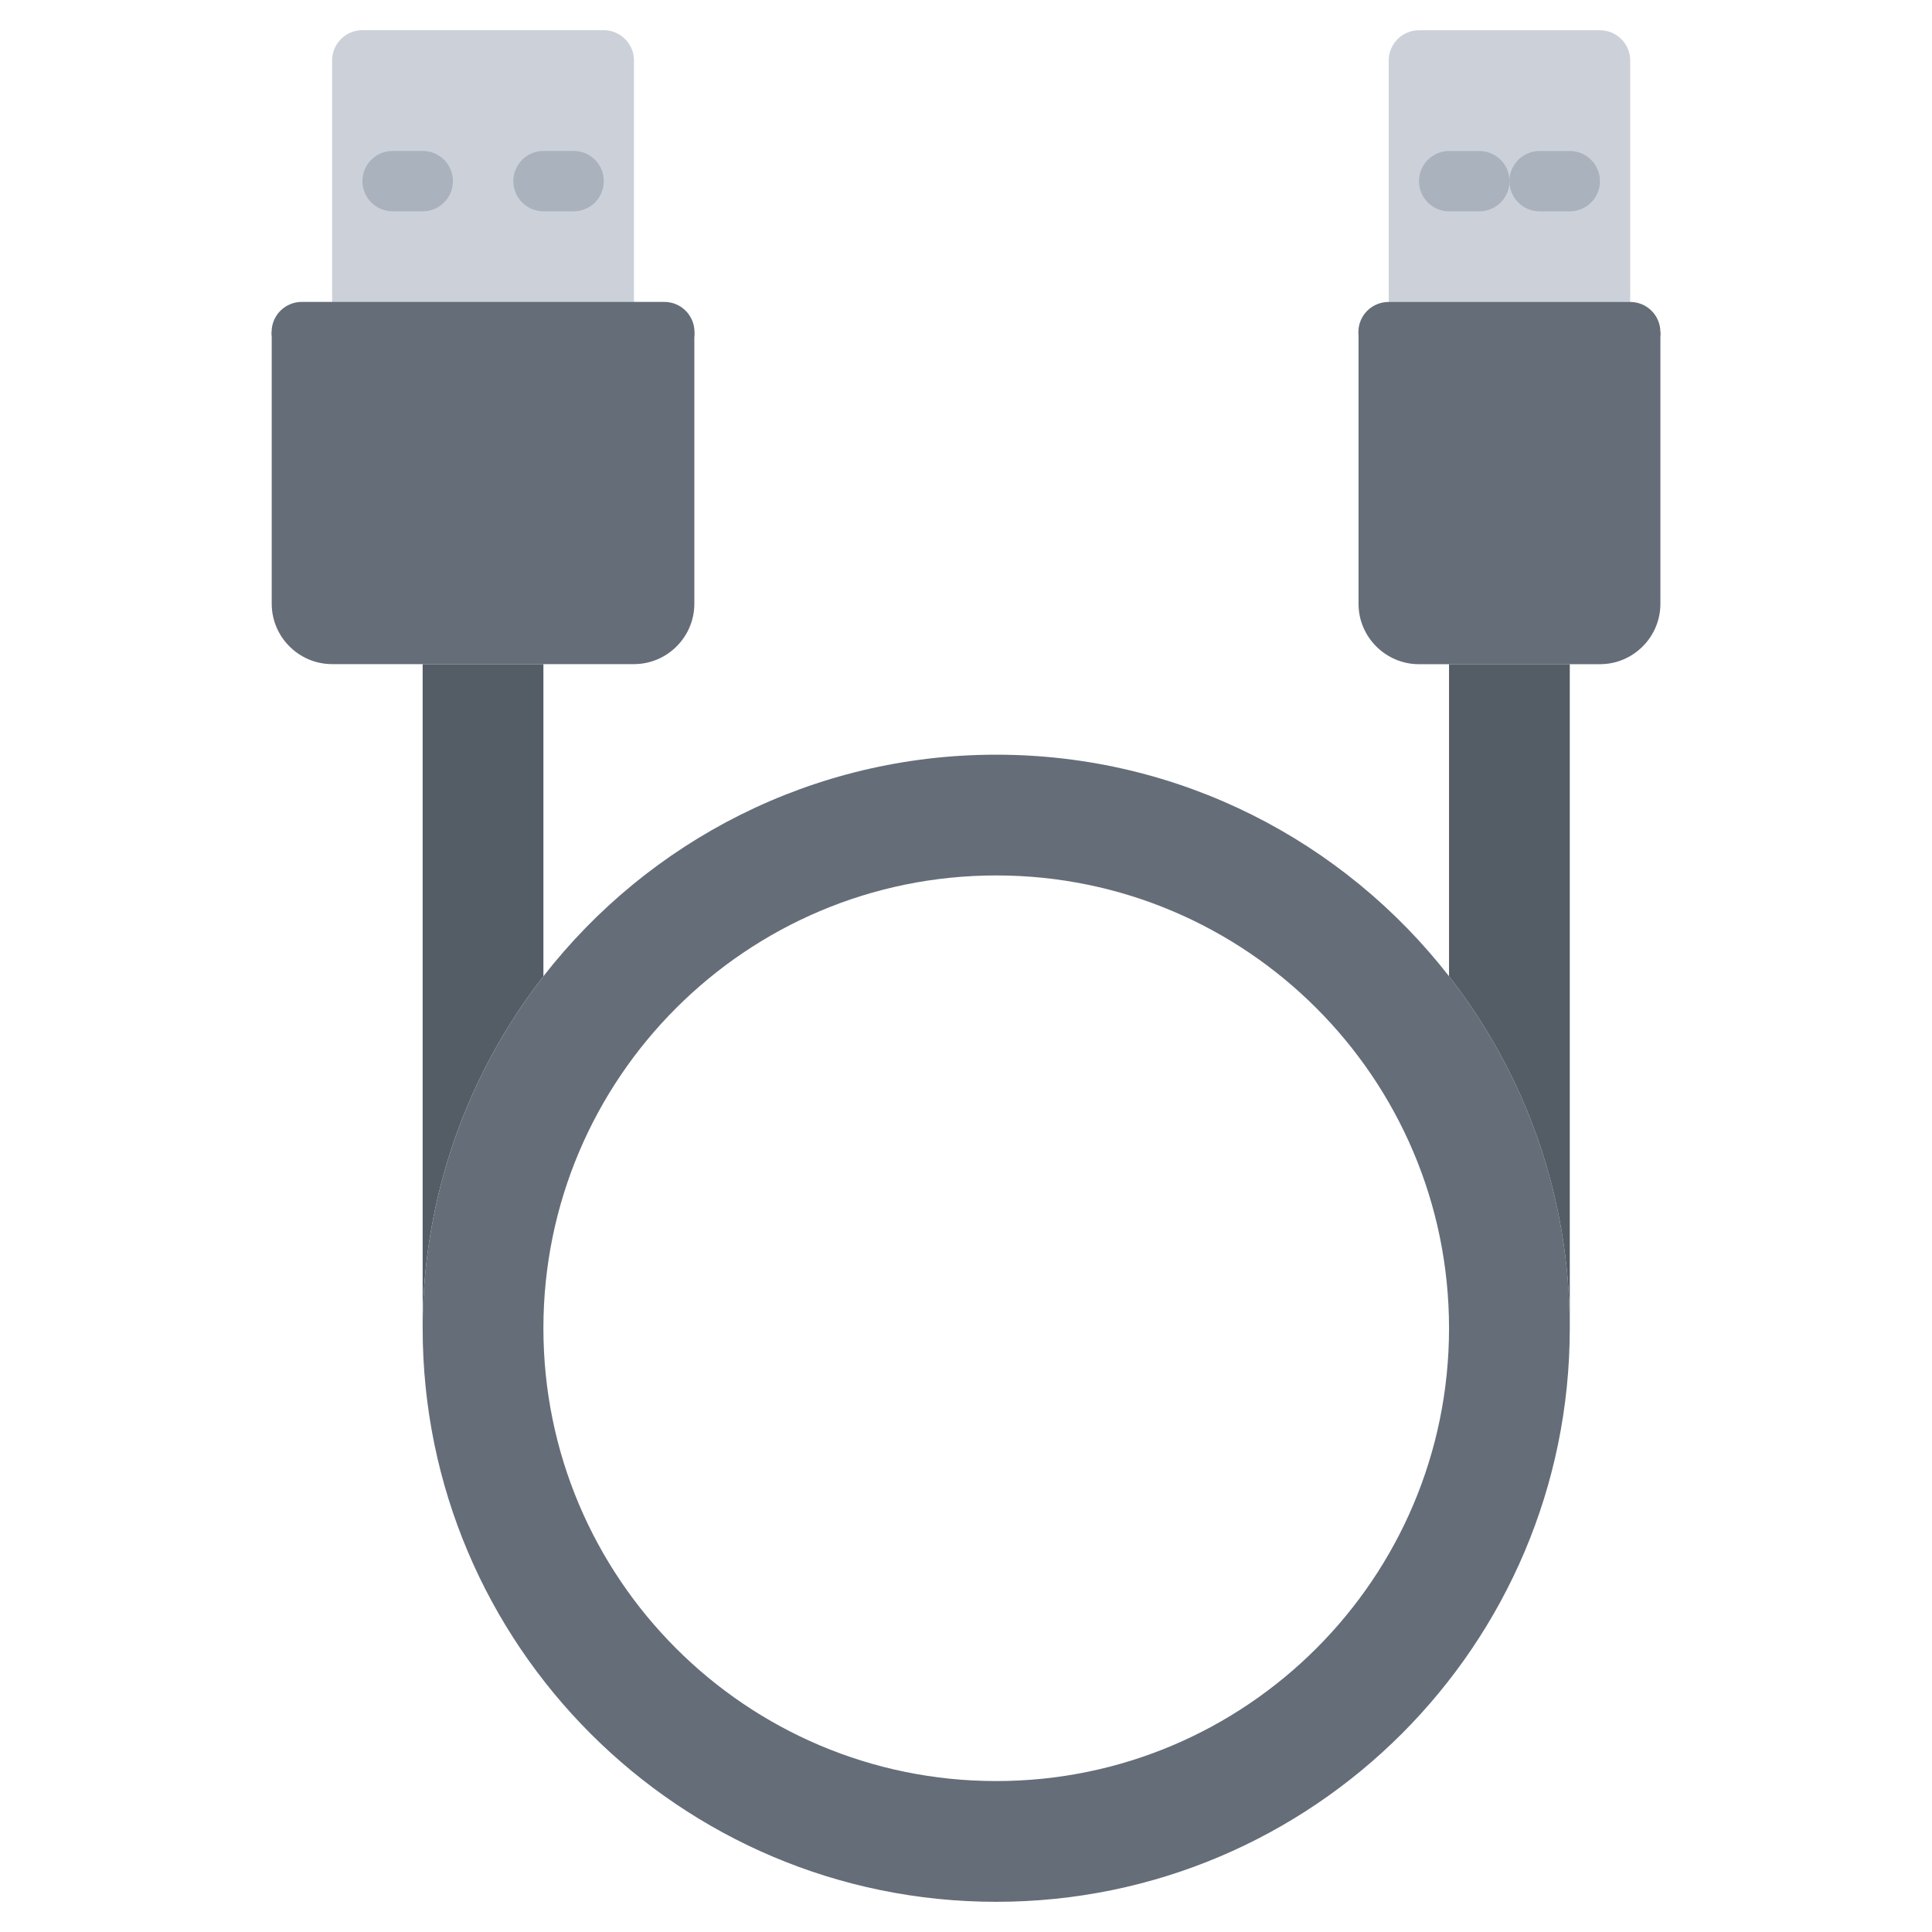 <svg id="icons" enable-background="new 0 0 64 64" height="512" viewBox="0 0 64 64" width="512" xmlns="http://www.w3.org/2000/svg"><path d="m18.001 22v10.34c-2.5 3.21-4 7.271-4 11.66v-22z" fill="#545c66"/><path d="m48.001 32.34c2.51 3.22 4 7.26 4 11.66 0 10.49-8.51 19-19 19s-19-8.51-19-19c0-4.39 1.5-8.45 4-11.66 3.48-4.47 8.91-7.34 15-7.34s11.52 2.87 15 7.34zm0 11.66c0-8.28-6.72-15-15-15s-15 6.72-15 15 6.72 15 15 15 15-6.72 15-15z" fill="#656d78"/><path d="m52.001 44c0-4.4-1.49-8.44-4-11.66v-10.34h4z" fill="#545c66"/><path d="m20.001 1c.55 0 1 .45 1 1v10.003c0 .55-.45-.001-1-.001h-8c-.55 0-1 .551-1 .001v-10.003c0-.55.45-1 1-1z" fill="#ccd1d9"/><path d="m23.001 11.001v8.999c0 1.1-.9 2-2 2h-3-4-3c-1.1 0-2-.9-2-2v-8.999h2 10z" fill="#656d78"/><path d="m14.004 7h-.998c-.553 0-1-.447-1-1s.447-1 1-1h.998c.553 0 1 .447 1 1s-.447 1-1 1z" fill="#aab2bd"/><path d="m22.006 12.001h-12.009c-.553 0-1-.447-1-1s.447-1 1-1h12.009c.553 0 1 .447 1 1s-.447 1-1 1z" fill="#656d78"/><path d="m19.002 7h-.998c-.553 0-1-.447-1-1s.447-1 1-1h.998c.553 0 1 .447 1 1s-.447 1-1 1z" fill="#aab2bd"/><path d="m47.003 12.004c-.55 0-1-.45-1-1v-9.002c0-.55.45-1 1-1h6c.55 0 1 .45 1 1v9.002c0 .55-.45 1-1 1z" fill="#ccd1d9"/><path d="m54.003 12.003h-8.005c-.553 0-1-.447-1-1s.447-1 1-1h8.005c.553 0 1 .447 1 1s-.447 1-1 1z" fill="#656d78"/><path d="m49.004 7.002h-.998c-.553 0-1-.447-1-1s.447-1 1-1h.998c.553 0 1 .447 1 1s-.447 1-1 1z" fill="#aab2bd"/><path d="m52 7.002h-.998c-.553 0-1-.447-1-1s.447-1 1-1h.998c.553 0 1 .447 1 1s-.447 1-1 1z" fill="#aab2bd"/><path d="m55.003 11.003v8.999c0 1.1-.9 2-2 2h-1-4-1c-1.1 0-2-.9-2-2v-8.999h1 8z" fill="#656d78"/></svg>